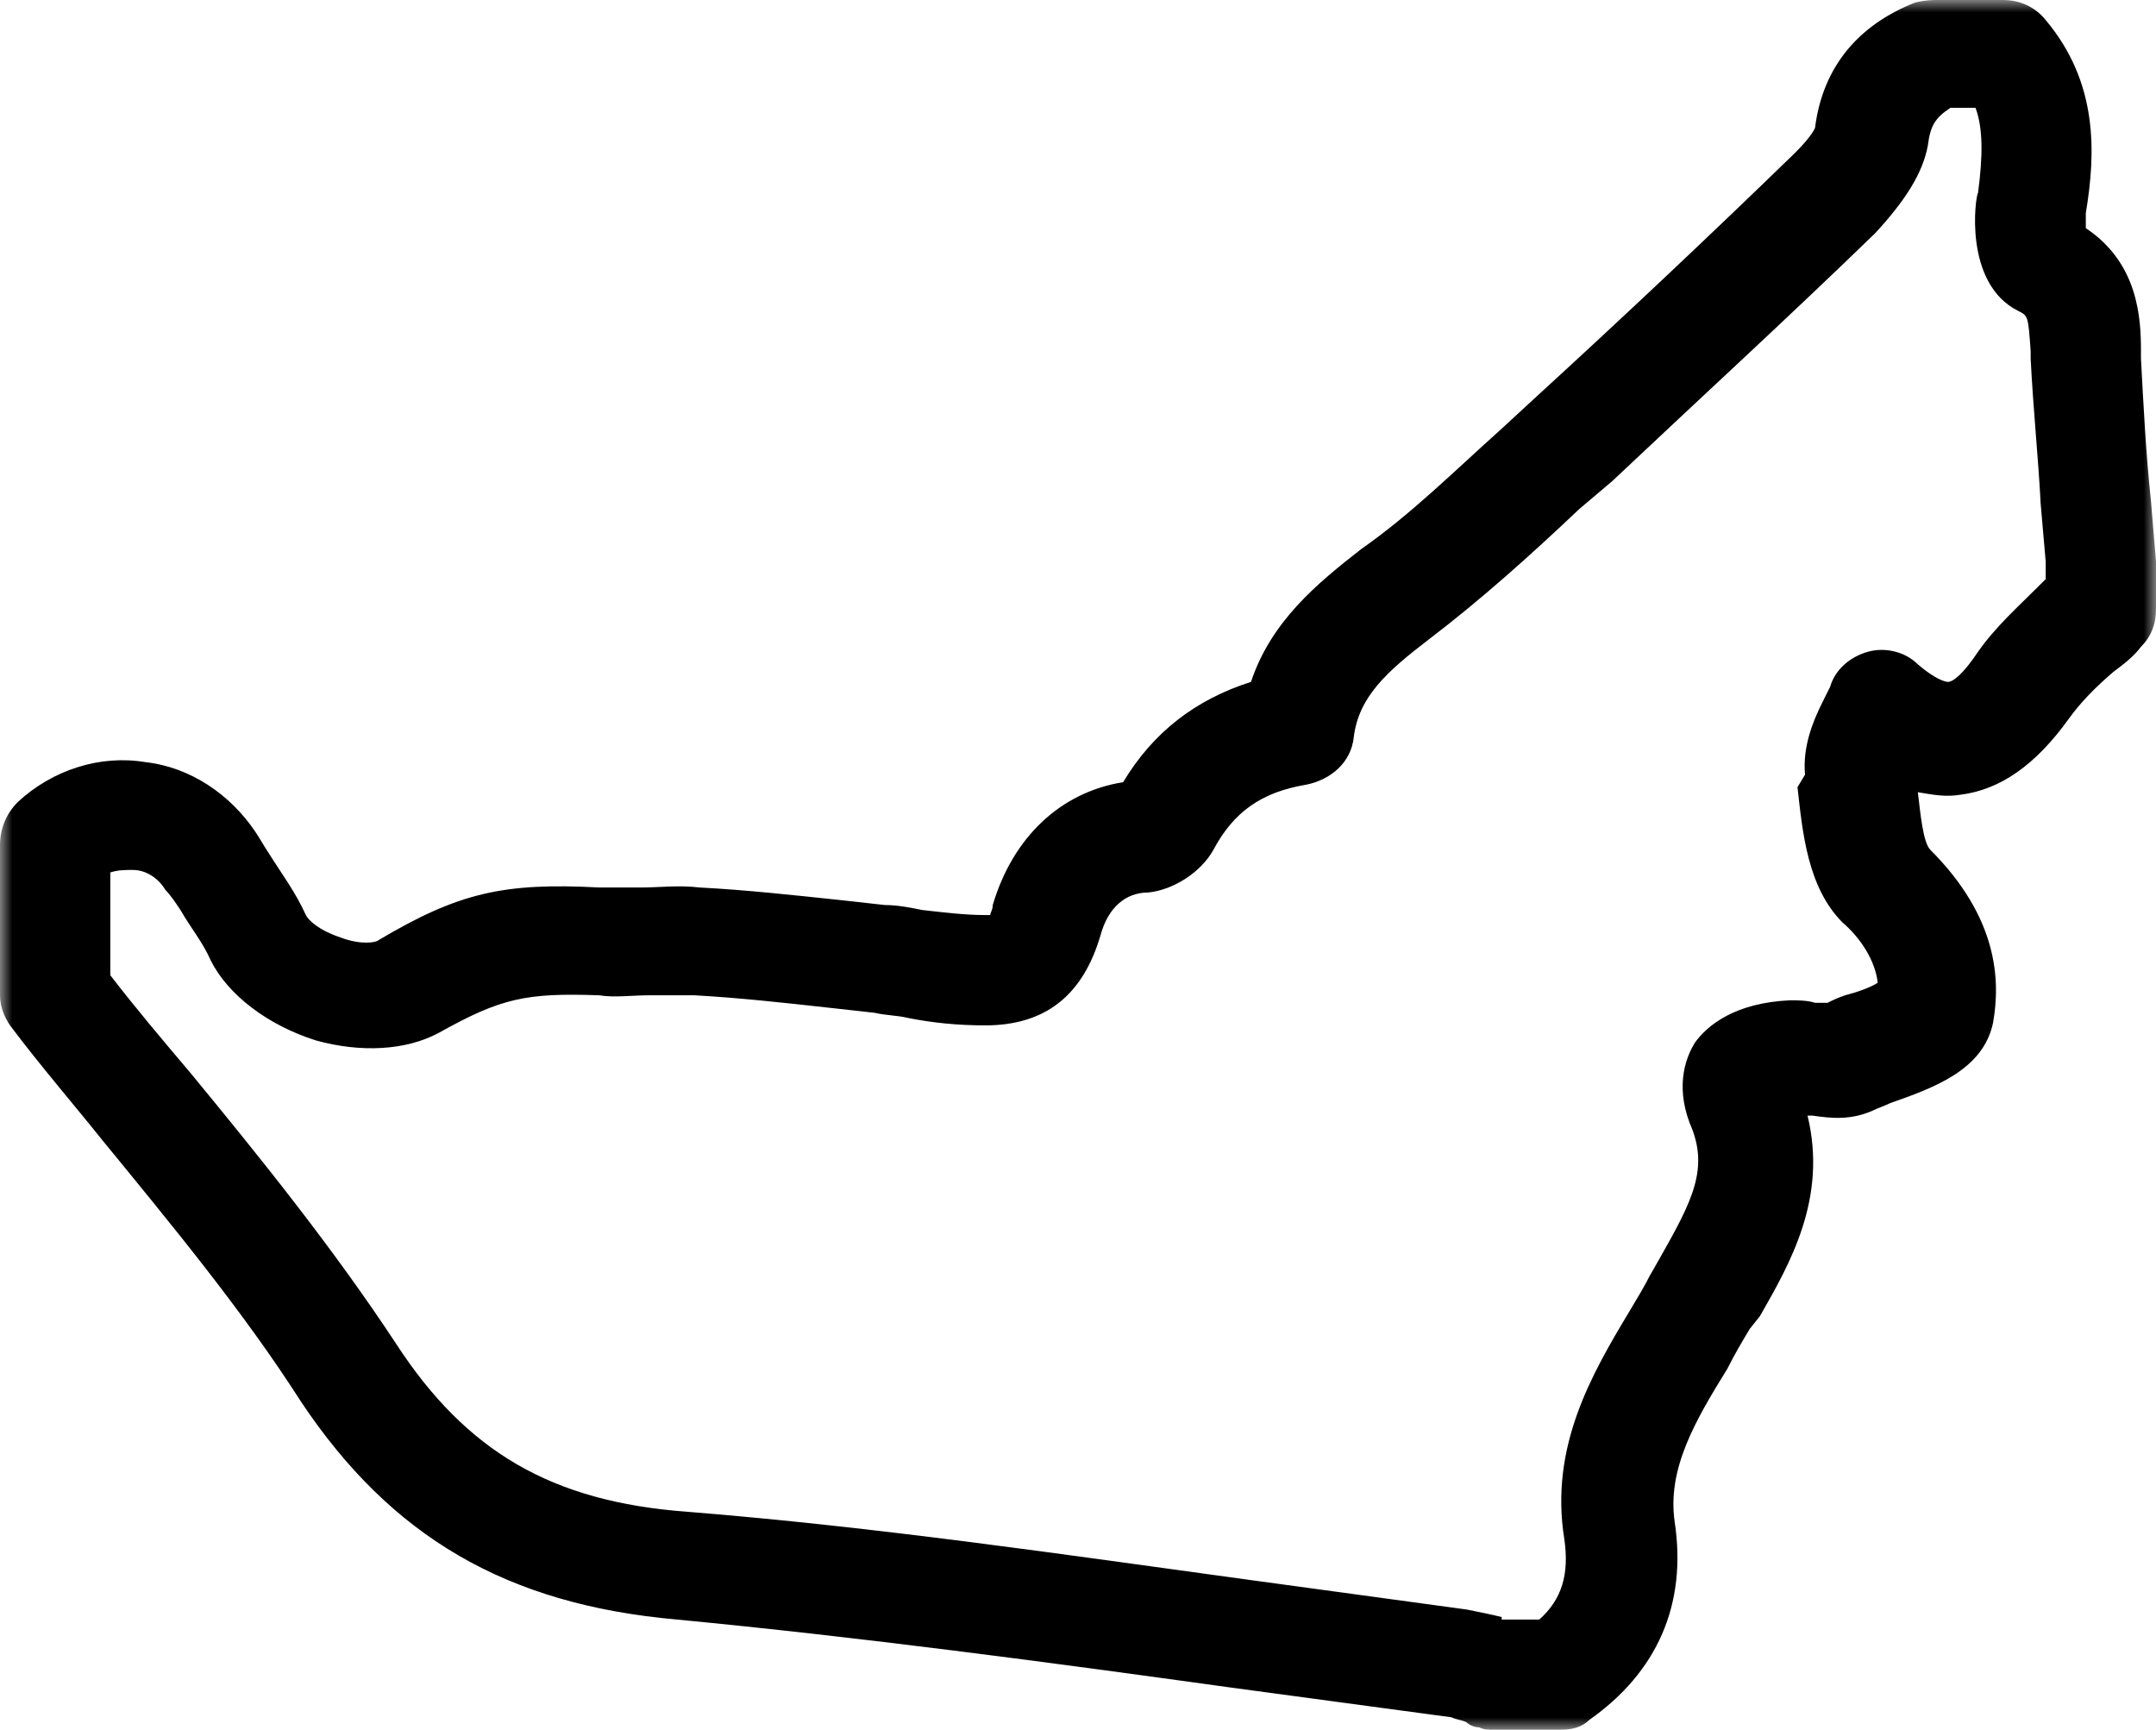 <?xml version="1.0" encoding="utf-8"?>
<!-- Generator: Adobe Illustrator 25.0.0, SVG Export Plug-In . SVG Version: 6.00 Build 0)  -->
<svg version="1.1" id="Layer_1" xmlns="http://www.w3.org/2000/svg" xmlns:xlink="http://www.w3.org/1999/xlink" x="0px" y="0px"
	 viewBox="0 0 86 69" style="enable-background:new 0 0 86 69;" xml:space="preserve">
<style type="text/css">
	.st0{filter:url(#Adobe_OpacityMaskFilter);}
	.st1{fill-rule:evenodd;clip-rule:evenodd;fill:#FFFFFF;}
	.st2{mask:url(#mask-2_1_);fill-rule:evenodd;clip-rule:evenodd;}
</style>
<g id="Page-1">
	<g id="Apple-TV-Copy" transform="translate(-343, -1961)">
		<g id="Group-3" transform="translate(343, 1961)">
			<g id="Clip-2">
			</g>
			<defs>
				<filter id="Adobe_OpacityMaskFilter" filterUnits="userSpaceOnUse" x="0" y="0" width="86" height="69">
					<feColorMatrix  type="matrix" values="1 0 0 0 0  0 1 0 0 0  0 0 1 0 0  0 0 0 1 0"/>
				</filter>
			</defs>
			<mask maskUnits="userSpaceOnUse" x="0" y="0" width="86" height="69" id="mask-2_1_">
				<g class="st0">
					<polygon id="path-1_1_" class="st1" points="0,0 86,0 86,69 0,69 					"/>
				</g>
			</mask>
			<path id="Fill-1" class="st2" d="M59.9,64.6h1.5c0.9-0.8,1.2-1.8,1-3.2c-0.6-3.7,1.1-6.6,2.6-9.1c0.3-0.5,0.6-1,0.8-1.4l0.4-0.7
				c1.3-2.3,2-3.6,1.2-5.4c-0.6-1.6-0.1-2.7,0.2-3.2c0.5-0.7,1.6-1.6,3.8-1.7c0.3,0,0.7,0,1,0.1c0.2,0,0.3,0,0.5,0
				c0.2-0.1,0.4-0.2,0.7-0.3c0.4-0.1,1-0.3,1.3-0.5c-0.1-0.9-0.7-1.8-1.4-2.4c-1.4-1.4-1.6-3.6-1.8-5.4L72,30.9
				c-0.1-1.1,0.3-2.1,0.7-2.9c0.1-0.2,0.2-0.4,0.3-0.6c0.2-0.7,0.8-1.2,1.5-1.4c0.7-0.2,1.5,0,2,0.5c0.7,0.6,1.1,0.7,1.2,0.7
				c0.2,0,0.6-0.3,1.2-1.2c0.7-1,1.6-1.8,2.4-2.6c0.1-0.1,0.2-0.2,0.3-0.3v-0.7l-0.2-2.3c-0.1-1.9-0.3-3.8-0.4-5.8l0-0.3
				c-0.1-1.4-0.1-1.4-0.5-1.6c-2.2-1.1-1.7-4.6-1.6-4.7c0.2-1.5,0.2-2.6-0.1-3.4h-1C77.2,4.7,77,5,76.9,5.8C76.7,6.9,76,8,74.8,9.3
				c-3.4,3.3-7,6.6-10.5,9.9L63,20.3c-1.9,1.8-3.9,3.6-6,5.2c-1.7,1.3-2.8,2.3-3,3.9c-0.1,1-0.9,1.7-1.9,1.9
				c-1.8,0.3-2.9,1.1-3.7,2.6c-0.5,0.9-1.6,1.6-2.6,1.7c-0.9,0-1.6,0.6-1.9,1.7c-0.7,2.4-2.2,3.6-4.6,3.6h0c-1.1,0-2.1-0.1-3.1-0.3
				c-0.4-0.1-0.9-0.1-1.3-0.2l-1.8-0.2c-1.8-0.2-3.6-0.4-5.4-0.5c-0.6,0-1.2,0-1.8,0c-0.7,0-1.4,0.1-2,0c-2.9-0.1-3.9,0.1-6.4,1.5
				c-1.3,0.7-3.1,0.8-4.9,0.3c-1.9-0.6-3.5-1.8-4.2-3.2c-0.3-0.7-0.8-1.3-1.2-2c-0.2-0.3-0.4-0.6-0.6-0.8c-0.3-0.5-0.8-0.8-1.3-0.8
				c-0.3,0-0.6,0-0.9,0.1v4.1c1,1.3,2.1,2.6,3.2,3.9c2.8,3.4,5.7,7,8.2,10.8c2.8,4.3,6.2,6.3,11.6,6.7c7.5,0.6,15,1.7,22.3,2.7
				c2.9,0.4,5.9,0.8,8.8,1.2c0.5,0.1,1,0.2,1.4,0.3C59.9,64.6,59.9,64.6,59.9,64.6L59.9,64.6z M62.2,69h-2.6c-0.2,0-0.4,0-0.6-0.1
				c-0.2,0-0.4-0.1-0.5-0.2c-0.2-0.1-0.4-0.1-0.6-0.2c-3-0.4-5.9-0.8-8.9-1.2c-7.2-1-14.7-2-22-2.7c-6.8-0.6-11.4-3.3-15-8.7
				c-2.3-3.6-5.2-7.1-7.9-10.4c-1.2-1.5-2.5-3-3.7-4.6C0.2,40.6,0,40.2,0,39.7v-6C0,33,0.3,32.4,0.7,32c1.4-1.3,3.3-1.9,5.1-1.6
				c1.8,0.2,3.4,1.3,4.4,2.8c0.2,0.3,0.3,0.5,0.5,0.8c0.5,0.8,1.1,1.6,1.5,2.5c0.1,0.2,0.5,0.6,1.4,0.9c0.8,0.3,1.4,0.2,1.5,0.1
				c3.2-1.9,5-2.3,8.8-2.1c0.6,0,1.1,0,1.7,0c0.7,0,1.5-0.1,2.3,0c1.9,0.1,3.7,0.3,5.6,0.5l1.8,0.2c0.5,0,1,0.1,1.5,0.2
				c0.9,0.1,1.7,0.2,2.5,0.2c0.1,0,0.2,0,0.2,0c0-0.1,0.1-0.2,0.1-0.4c0.8-2.7,2.7-4.5,5.2-4.9c1.2-2,2.9-3.3,5.1-4
				c0.8-2.4,2.6-3.9,4.4-5.3c2-1.4,3.7-3.1,5.6-4.8l1.3-1.2c3.5-3.2,7-6.5,10.4-9.8c0.7-0.7,0.8-1,0.8-1c0.3-2.4,1.7-4.1,4-5
				C76.8,0,77.1,0,77.3,0h2.6c0.7,0,1.3,0.3,1.7,0.8c2.1,2.5,2,5.3,1.6,7.7c0,0.2,0,0.4,0,0.6c2.1,1.4,2.2,3.6,2.2,4.9l0,0.3
				c0.1,1.9,0.2,3.8,0.4,5.7l0.2,2.4c0,0.1,0,0.1,0,0.2v1.7c0,0.6-0.2,1.1-0.6,1.5c-0.3,0.4-0.7,0.7-1.1,1c-0.7,0.6-1.3,1.2-1.8,1.9
				c-1.3,1.8-2.7,2.8-4.3,3c-0.6,0.1-1.1,0-1.7-0.1c0.1,0.8,0.2,2,0.5,2.3c2.7,2.7,2.8,5.2,2.5,6.9c-0.4,1.9-2.4,2.6-4.1,3.2
				c-0.2,0.1-0.5,0.2-0.7,0.3c-0.9,0.4-1.7,0.3-2.4,0.2c-0.1,0-0.1,0-0.2,0c0.8,3.3-0.7,5.9-1.9,8L69.8,53c-0.3,0.5-0.6,1-0.9,1.6
				c-1.3,2.1-2.4,4-2.1,6.1c0.5,3.3-0.7,6-3.4,7.9C63.1,68.9,62.7,69,62.2,69L62.2,69z"/>
		</g>
	</g>
</g>
</svg>
